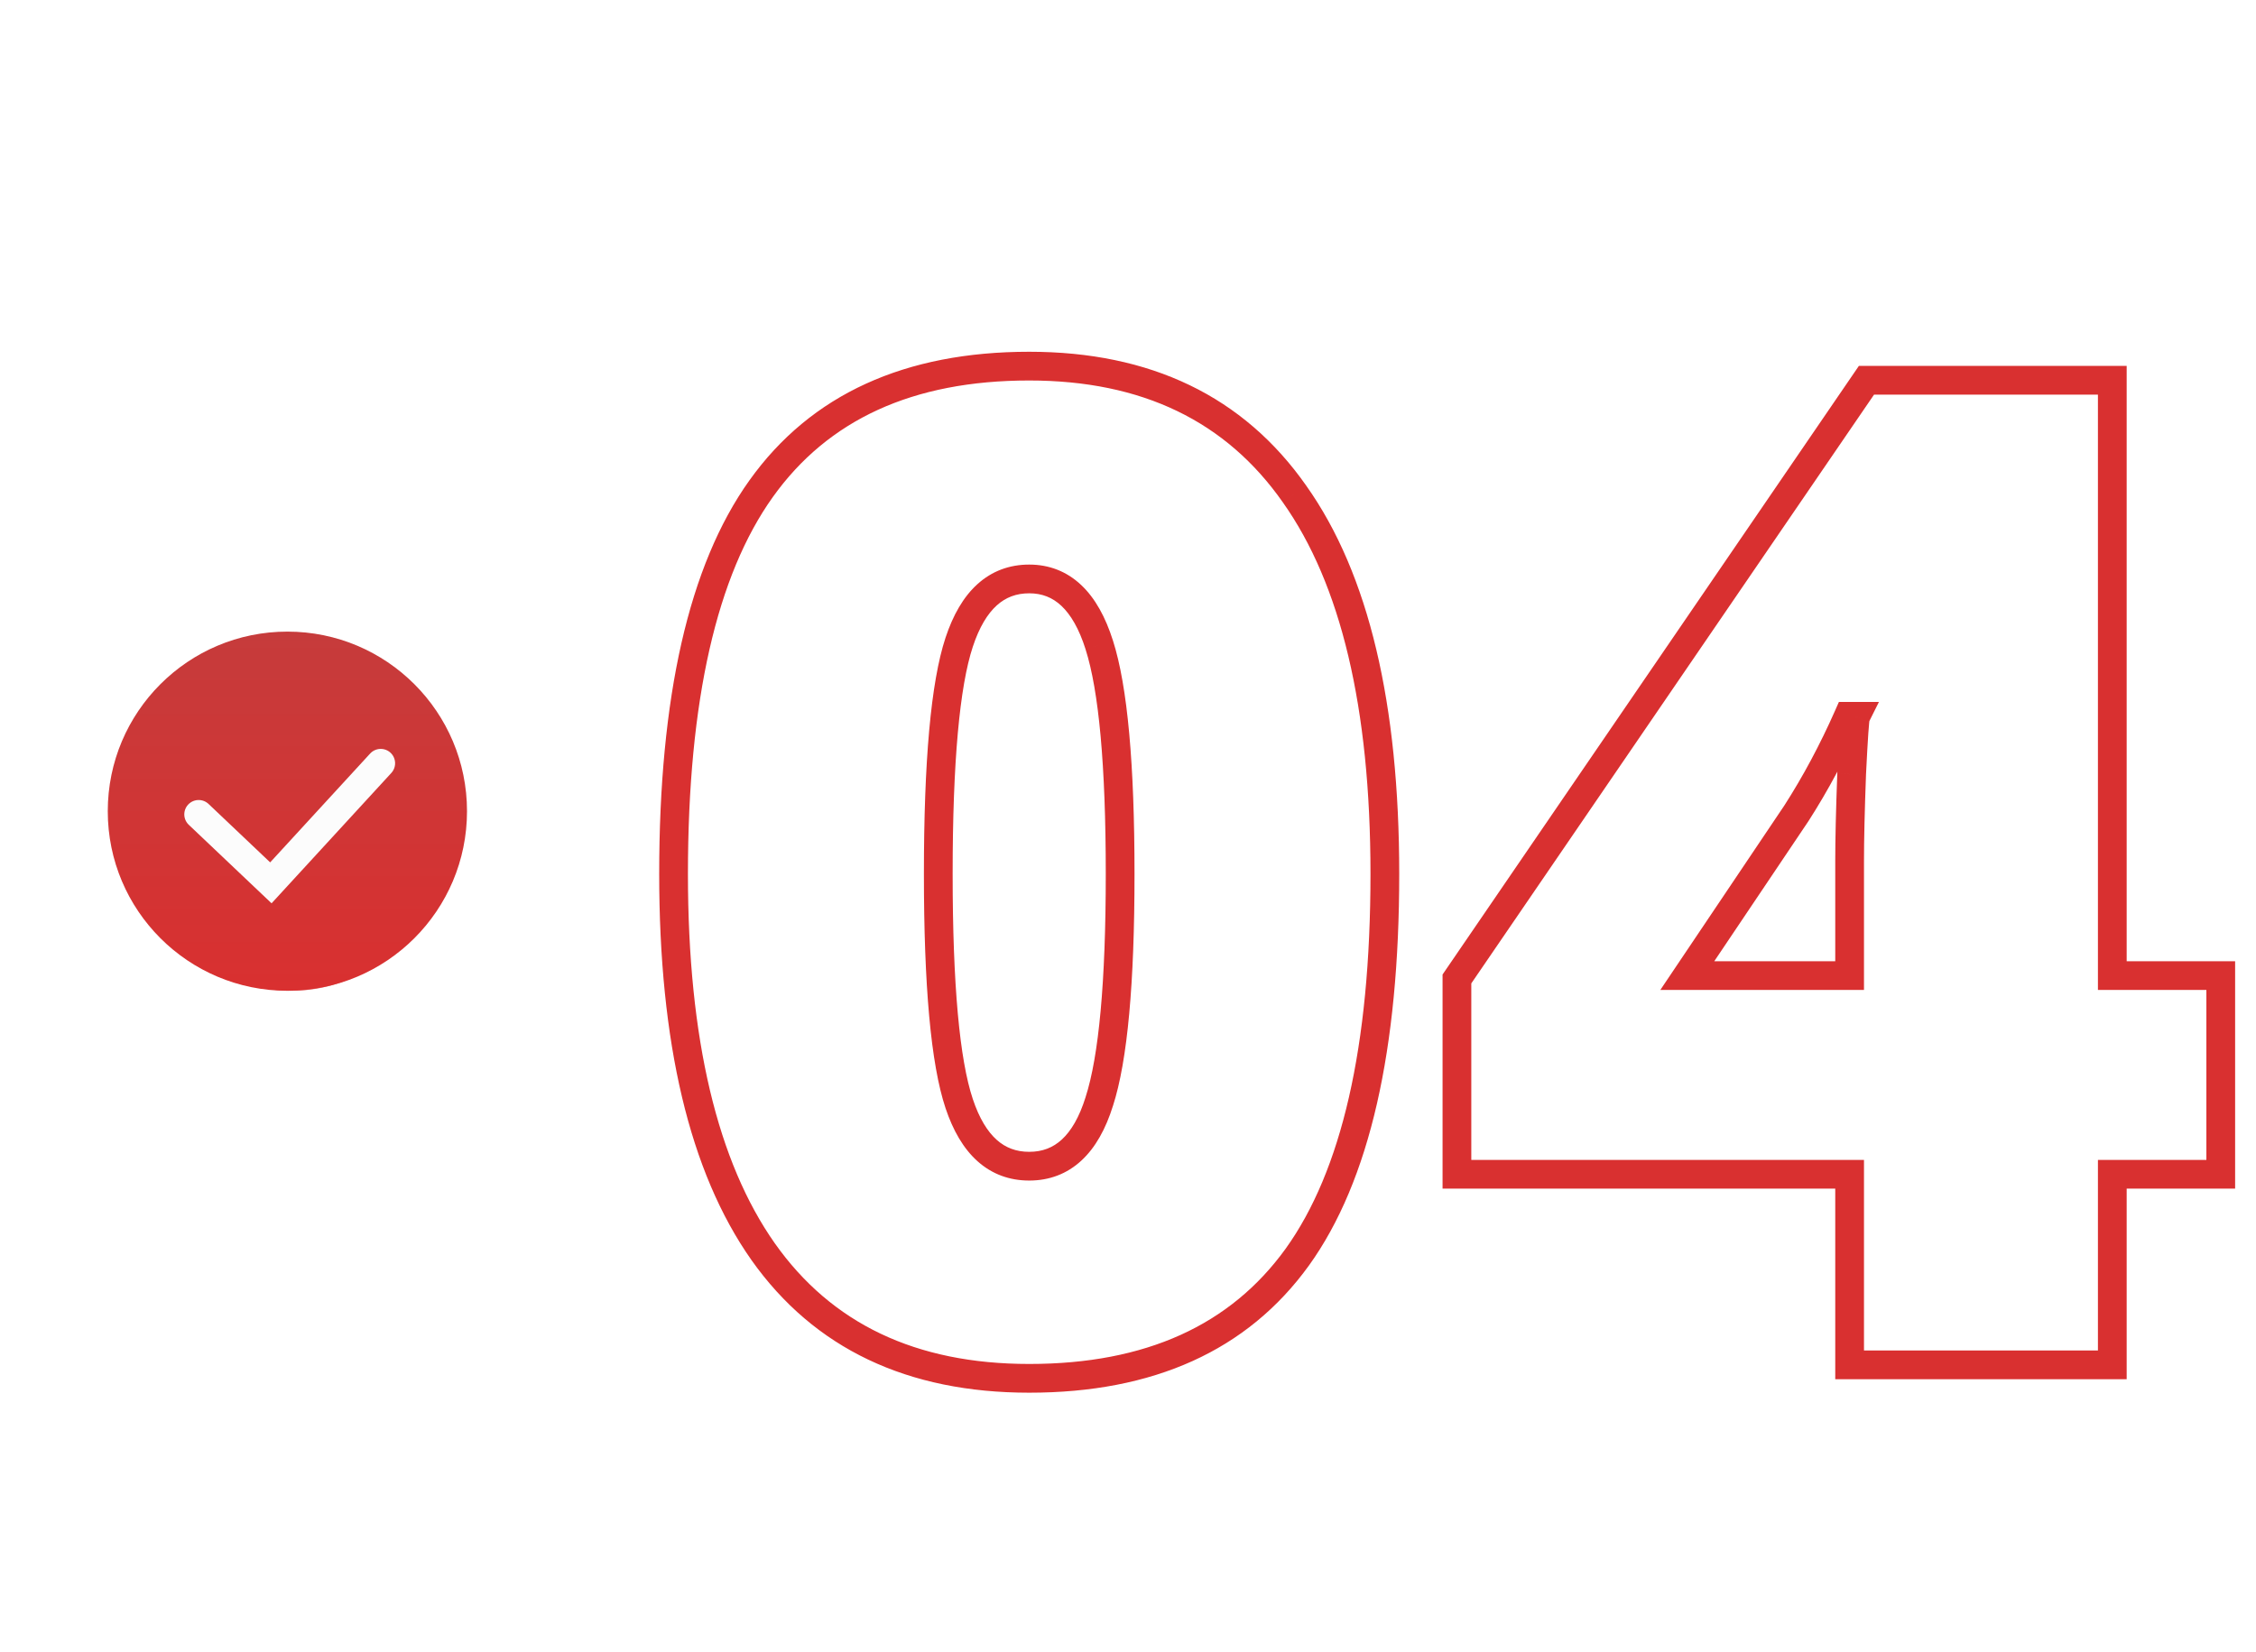 <svg width="157" height="115" viewBox="0 0 157 115" fill="none" xmlns="http://www.w3.org/2000/svg">
<path d="M90.281 87.5L91.092 88.085L91.094 88.083L90.281 87.5ZM53.109 87.125L52.292 87.701L52.293 87.703L53.109 87.125ZM90.094 34.391L89.275 34.964L89.278 34.969L90.094 34.391ZM76.5 76.672L75.548 76.365L75.546 76.374L76.5 76.672ZM76.5 44.891L75.547 45.192L75.547 45.195L76.5 44.891ZM95.375 60.828C95.375 72.882 93.348 81.516 89.469 86.917L91.094 88.083C95.339 82.172 97.375 73.025 97.375 60.828H95.375ZM89.471 86.915C85.636 92.224 79.754 94.938 71.625 94.938V96.938C80.246 96.938 86.801 94.026 91.092 88.085L89.471 86.915ZM71.625 94.938C63.71 94.938 57.867 92.118 53.926 86.547L52.293 87.703C56.665 93.882 63.165 96.938 71.625 96.938V94.938ZM53.927 86.549C49.942 80.886 47.875 72.362 47.875 60.828H45.875C45.875 72.544 47.964 81.551 52.292 87.701L53.927 86.549ZM47.875 60.828C47.875 48.712 49.902 40.029 53.782 34.597L52.155 33.434C47.91 39.377 45.875 48.57 45.875 60.828H47.875ZM53.782 34.597C57.619 29.226 63.5 26.484 71.625 26.484V24.484C63 24.484 56.444 27.43 52.155 33.434L53.782 34.597ZM71.625 26.484C79.502 26.484 85.331 29.331 89.275 34.964L90.913 33.817C86.544 27.576 80.06 24.484 71.625 24.484V26.484ZM89.278 34.969C93.292 40.631 95.375 49.199 95.375 60.828H97.375C97.375 49.02 95.27 39.963 90.909 33.812L89.278 34.969ZM64.297 60.828C64.297 68.57 64.775 74.05 65.801 77.129L67.699 76.496C66.787 73.762 66.297 68.586 66.297 60.828H64.297ZM65.801 77.129C66.32 78.684 67.044 79.947 68.029 80.828C69.034 81.726 70.251 82.172 71.625 82.172V80.172C70.718 80.172 69.982 79.891 69.362 79.337C68.721 78.764 68.149 77.848 67.699 76.496L65.801 77.129ZM71.625 82.172C73.02 82.172 74.25 81.711 75.256 80.782C76.241 79.873 76.954 78.571 77.454 76.97L75.546 76.374C75.108 77.773 74.541 78.721 73.9 79.312C73.281 79.883 72.543 80.172 71.625 80.172V82.172ZM77.452 76.979C78.474 73.814 78.953 68.39 78.953 60.828H76.953C76.953 68.391 76.464 73.53 75.548 76.365L77.452 76.979ZM78.953 60.828C78.953 53.235 78.474 47.781 77.453 44.586L75.547 45.195C76.464 48.063 76.953 53.234 76.953 60.828H78.953ZM77.453 44.589C76.939 42.962 76.22 41.64 75.24 40.718C74.238 39.773 73.014 39.297 71.625 39.297V41.297C72.517 41.297 73.246 41.587 73.869 42.173C74.515 42.782 75.093 43.757 75.547 45.192L77.453 44.589ZM71.625 39.297C70.248 39.297 69.029 39.749 68.025 40.657C67.041 41.545 66.318 42.821 65.8 44.39L67.7 45.016C68.151 43.648 68.724 42.72 69.366 42.14C69.986 41.58 70.721 41.297 71.625 41.297V39.297ZM65.8 44.39C64.775 47.498 64.297 53.023 64.297 60.828H66.297C66.297 53.008 66.787 47.783 67.7 45.016L65.8 44.39ZM154.547 81.734V82.734H155.547V81.734H154.547ZM147 81.734V80.734H146V81.734H147ZM147 95V96H148V95H147ZM128.719 95H127.719V96H128.719V95ZM128.719 81.734H129.719V80.734H128.719V81.734ZM101.391 81.734H100.391V82.734H101.391V81.734ZM101.391 68.141L100.565 67.576L100.391 67.831V68.141H101.391ZM129.891 26.469V25.469H129.363L129.065 25.904L129.891 26.469ZM147 26.469H148V25.469H147V26.469ZM147 67.906H146V68.906H147V67.906ZM154.547 67.906H155.547V66.906H154.547V67.906ZM128.719 67.906V68.906H129.719V67.906H128.719ZM128.859 53.891L127.86 53.842L127.86 53.854L128.859 53.891ZM129.141 49.859L130.035 50.307L130.759 48.859H129.141V49.859ZM128.625 49.859V48.859H127.973L127.71 49.455L128.625 49.859ZM125.016 56.609L125.846 57.167L125.851 57.158L125.857 57.15L125.016 56.609ZM117.422 67.906L116.592 67.348L115.545 68.906H117.422V67.906ZM154.547 80.734H147V82.734H154.547V80.734ZM146 81.734V95H148V81.734H146ZM147 94H128.719V96H147V94ZM129.719 95V81.734H127.719V95H129.719ZM128.719 80.734H101.391V82.734H128.719V80.734ZM102.391 81.734V68.141H100.391V81.734H102.391ZM102.216 68.705L130.716 27.033L129.065 25.904L100.565 67.576L102.216 68.705ZM129.891 27.469H147V25.469H129.891V27.469ZM146 26.469V67.906H148V26.469H146ZM147 68.906H154.547V66.906H147V68.906ZM153.547 67.906V81.734H155.547V67.906H153.547ZM129.719 67.906V59.938H127.719V67.906H129.719ZM129.719 59.938C129.719 58.455 129.765 56.454 129.859 53.928L127.86 53.854C127.766 56.39 127.719 58.42 127.719 59.938H129.719ZM129.858 53.939C129.921 52.66 129.975 51.692 130.021 51.031C130.044 50.699 130.065 50.453 130.082 50.287C130.091 50.203 130.098 50.152 130.103 50.125C130.105 50.111 130.105 50.115 130.101 50.13C130.099 50.138 130.095 50.156 130.087 50.18C130.08 50.2 130.064 50.248 130.035 50.307L128.246 49.412C128.189 49.527 128.164 49.633 128.156 49.664C128.144 49.714 128.135 49.762 128.129 49.802C128.116 49.882 128.104 49.976 128.093 50.076C128.072 50.278 128.05 50.551 128.026 50.891C127.978 51.574 127.923 52.559 127.861 53.842L129.858 53.939ZM129.141 48.859H128.625V50.859H129.141V48.859ZM127.71 49.455C126.667 51.817 125.488 54.021 124.174 56.069L125.857 57.15C127.23 55.01 128.458 52.714 129.54 50.263L127.71 49.455ZM124.186 56.051L116.592 67.348L118.252 68.464L125.846 57.167L124.186 56.051ZM117.422 68.906H128.719V66.906H117.422V68.906Z" fill="#D93030"/>
<g opacity="0.6" filter="url(#filter0_f_1975_5205)">
<circle cx="20.297" cy="58.65" r="10.313" fill="url(#paint0_linear_1975_5205)"/>
</g>
<circle cx="20" cy="56.463" r="12.5" fill="url(#paint1_linear_1975_5205)"/>
<path d="M26.496 53.126L18.85 61.45L13.825 56.684" stroke="#FCFCFC" stroke-width="2" stroke-linecap="round"/>
<defs>
<filter id="filter0_f_1975_5205" x="0.984" y="39.337" width="38.626" height="38.626" filterUnits="userSpaceOnUse" color-interpolation-filters="sRGB">
<feFlood flood-opacity="0" result="BackgroundImageFix"/>
<feBlend mode="normal" in="SourceGraphic" in2="BackgroundImageFix" result="shape"/>
<feGaussianBlur stdDeviation="4.5" result="effect1_foregroundBlur_1975_5205"/>
</filter>
<linearGradient id="paint0_linear_1975_5205" x1="20.297" y1="48.337" x2="20.297" y2="68.963" gradientUnits="userSpaceOnUse">
<stop stop-color="#C63B3B"/>
<stop offset="1" stop-color="#D93030"/>
</linearGradient>
<linearGradient id="paint1_linear_1975_5205" x1="20" y1="43.963" x2="20" y2="68.963" gradientUnits="userSpaceOnUse">
<stop stop-color="#C63B3B"/>
<stop offset="1" stop-color="#D93030"/>
</linearGradient>
</defs>
</svg>
